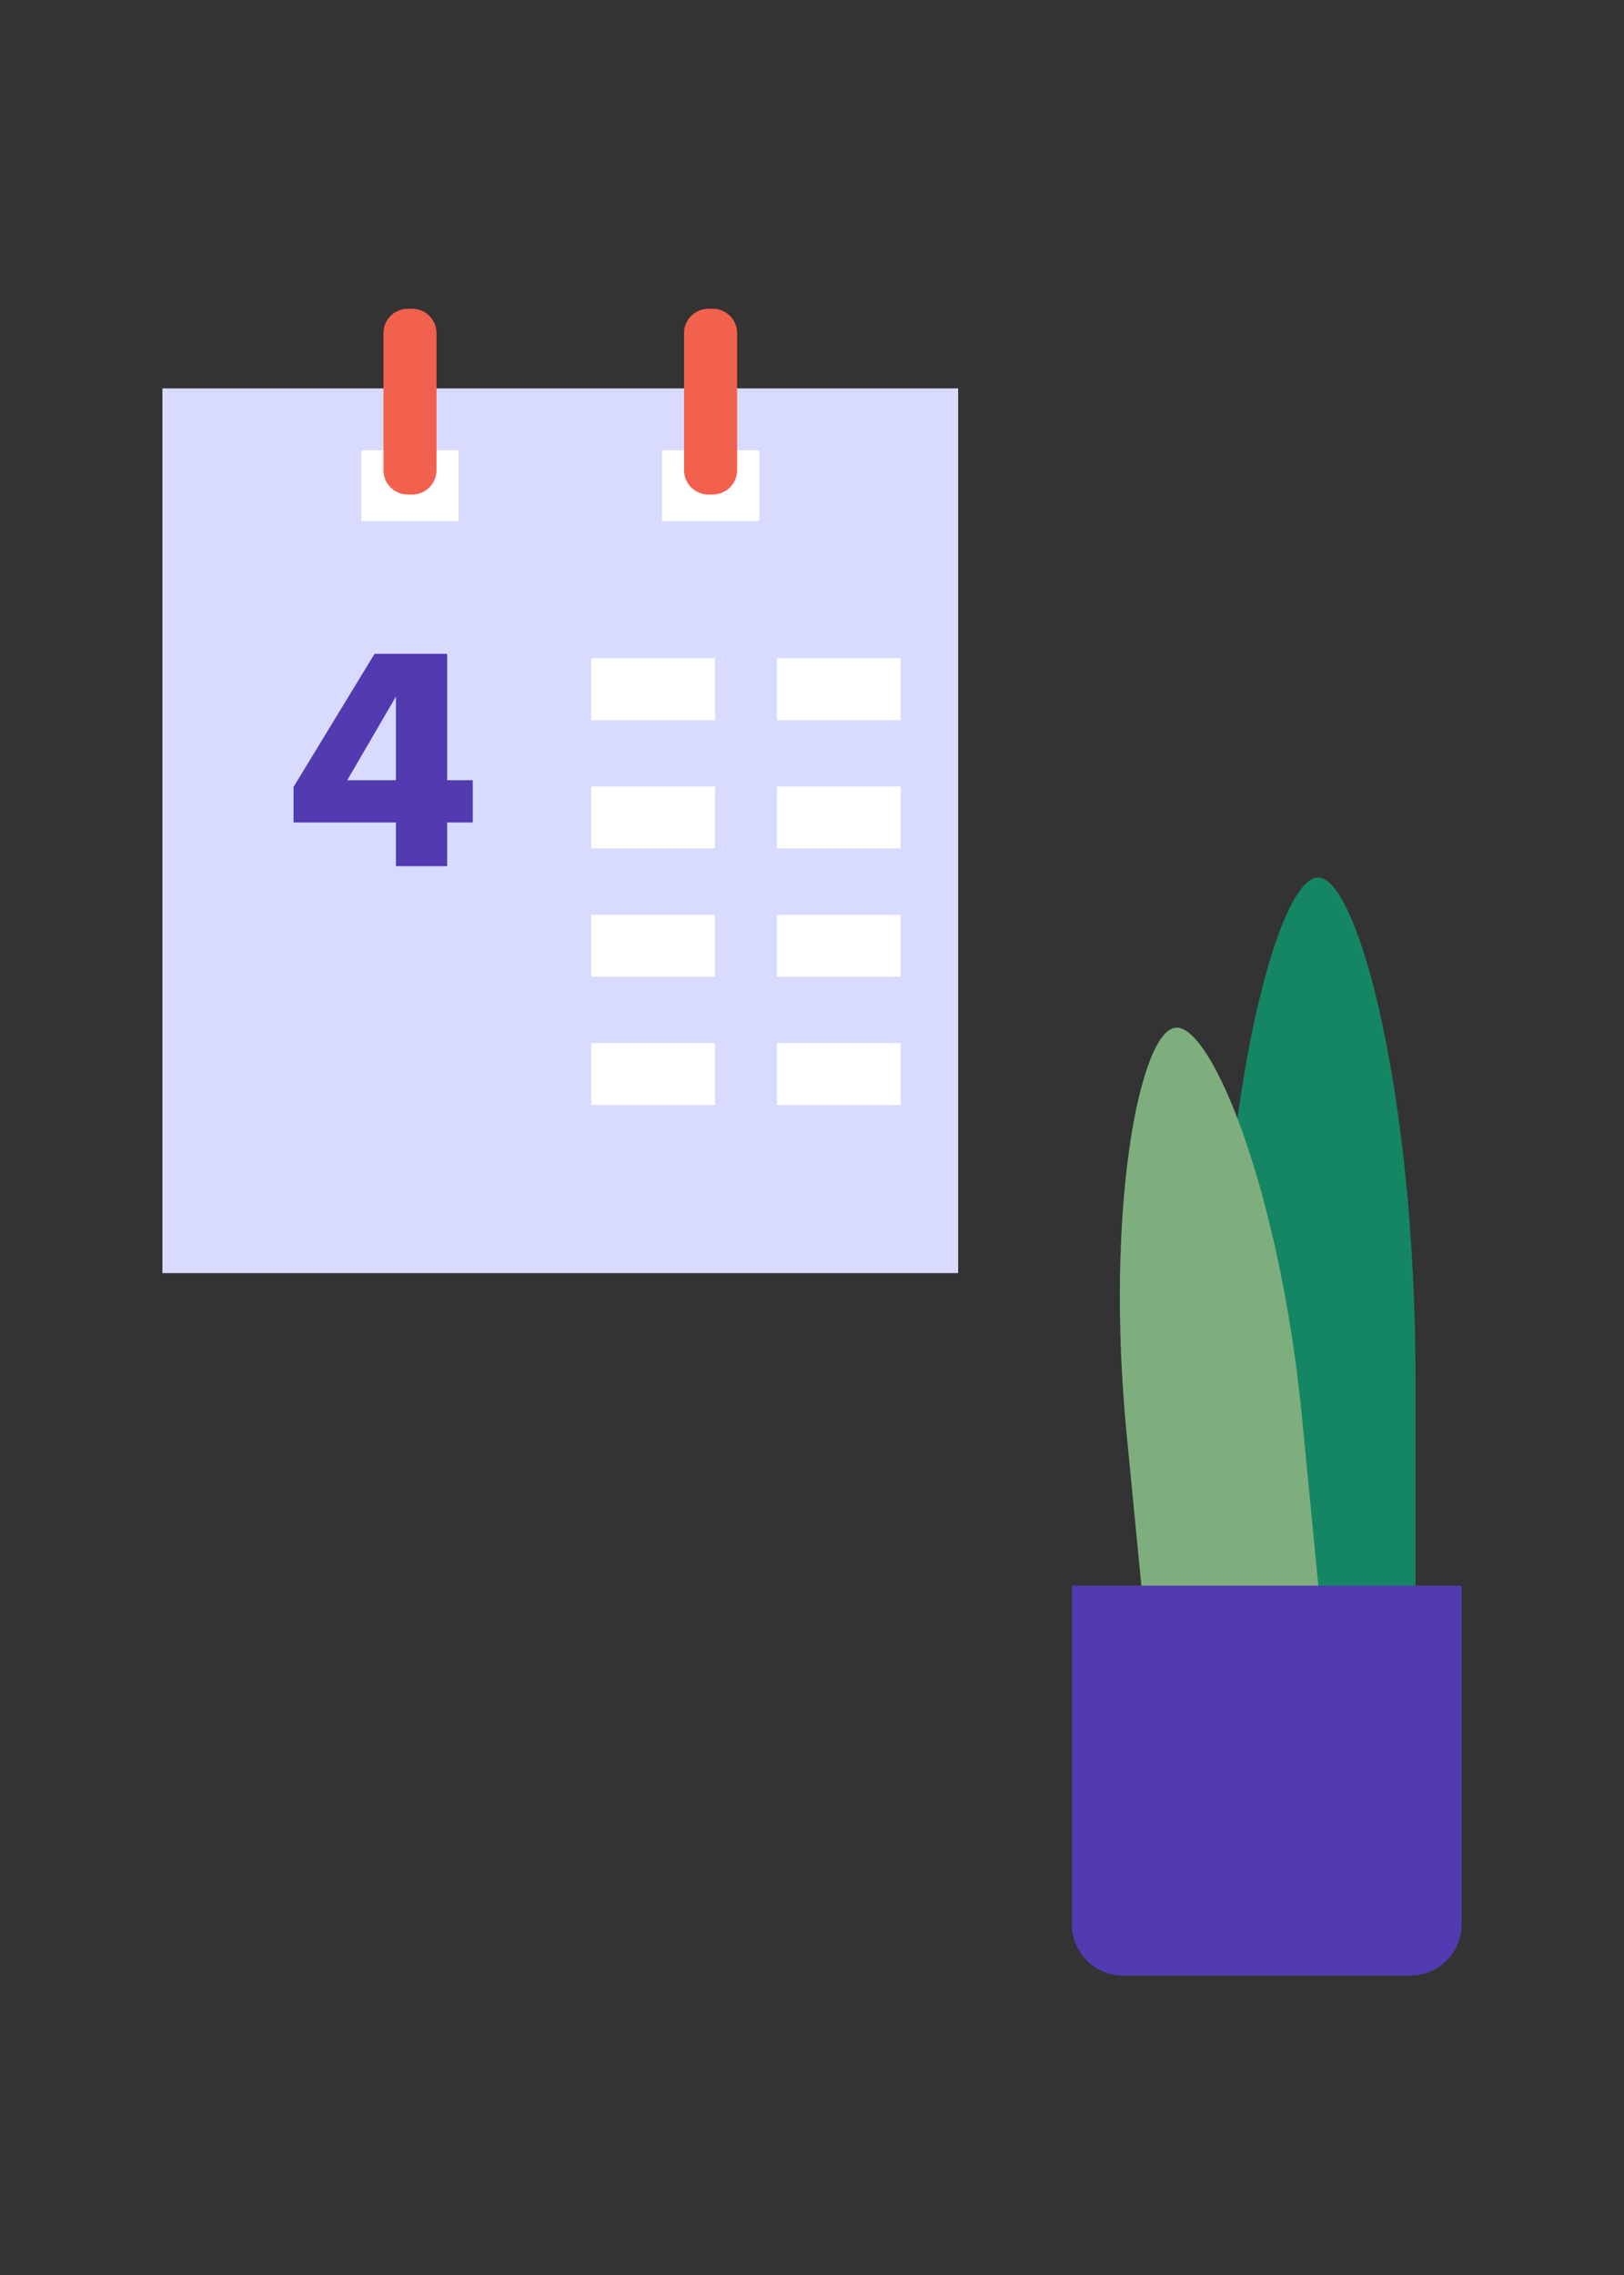 <svg width="200" height="280" viewBox="0 0 200 280" fill="none" xmlns="http://www.w3.org/2000/svg">
<rect x="0" y="0" width="200" height="280" fill="#333333" stroke="none"/>
<g clip-path="url(#clip0_582_6746)">
<path d="M174.322 199.263V169.604C174.322 134.621 167.223 108 162.328 108H162.309C157.414 108 150.315 134.621 150.315 169.604V199.263H174.315" fill="#148664"/>
<path d="M162.638 198.044L160.345 174.448C157.636 146.615 149.198 126.057 144.79 126.486H144.777C140.368 126.916 136.048 148.718 138.752 176.545L141.044 200.141L162.638 198.044Z" fill="#7EAE7E"/>
<path d="M132 195.158H180V236.842C180 240.328 177.171 243.158 173.684 243.158H138.316C134.829 243.158 132 240.328 132 236.842V195.158Z" fill="#523AB1"/>
</g>
<g clip-path="url(#clip1_582_6746)">
<path d="M118 47.8H20V156.689H118V47.8Z" fill="#D8DBFD"/>
<path d="M110.922 128.378H95.678V136H110.922V128.378Z" fill="white"/>
<path d="M88.056 81.011H72.811V88.633H88.056V81.011Z" fill="white"/>
<path d="M88.056 96.8H72.811V104.423H88.056V96.8Z" fill="white"/>
<path d="M88.056 112.589H72.811V120.211H88.056V112.589Z" fill="white"/>
<path d="M88.056 128.378H72.811V136H88.056V128.378Z" fill="white"/>
<path d="M110.922 81.011H95.678V88.633H110.922V81.011Z" fill="white"/>
<path d="M110.922 96.8H95.678V104.423H110.922V96.8Z" fill="white"/>
<path d="M110.922 112.589H95.678V120.211H110.922V112.589Z" fill="white"/>
<path d="M56.478 55.422H44.5V64.133H56.478V55.422Z" fill="white"/>
<path d="M93.5 55.422H81.522V64.133H93.5V55.422Z" fill="white"/>
<path d="M50.761 38H50.217C48.563 38 47.223 39.341 47.223 40.994V57.872C47.223 59.526 48.563 60.867 50.217 60.867H50.761C52.415 60.867 53.756 59.526 53.756 57.872V40.994C53.756 39.341 52.415 38 50.761 38Z" fill="#F2614E"/>
<path d="M87.784 38H87.24C85.586 38 84.245 39.341 84.245 40.994V57.872C84.245 59.526 85.586 60.867 87.24 60.867H87.784C89.438 60.867 90.778 59.526 90.778 57.872V40.994C90.778 39.341 89.438 38 87.784 38Z" fill="#F2614E"/>
<path d="M55.068 96.027H58.22V101.226H55.068V106.6H48.758V101.226H36.148V96.86L46.128 80.467H55.068V96.027ZM48.758 96.027V85.732L42.763 96.027H48.758Z" fill="#523AB1"/>
</g>
<defs>
<clipPath id="clip0_582_6746">
<rect width="48" height="135.158" fill="white" transform="translate(132 108)"/>
</clipPath>
<clipPath id="clip1_582_6746">
<rect width="98" height="118.689" fill="white" transform="translate(20 38)"/>
</clipPath>
</defs>
</svg>
